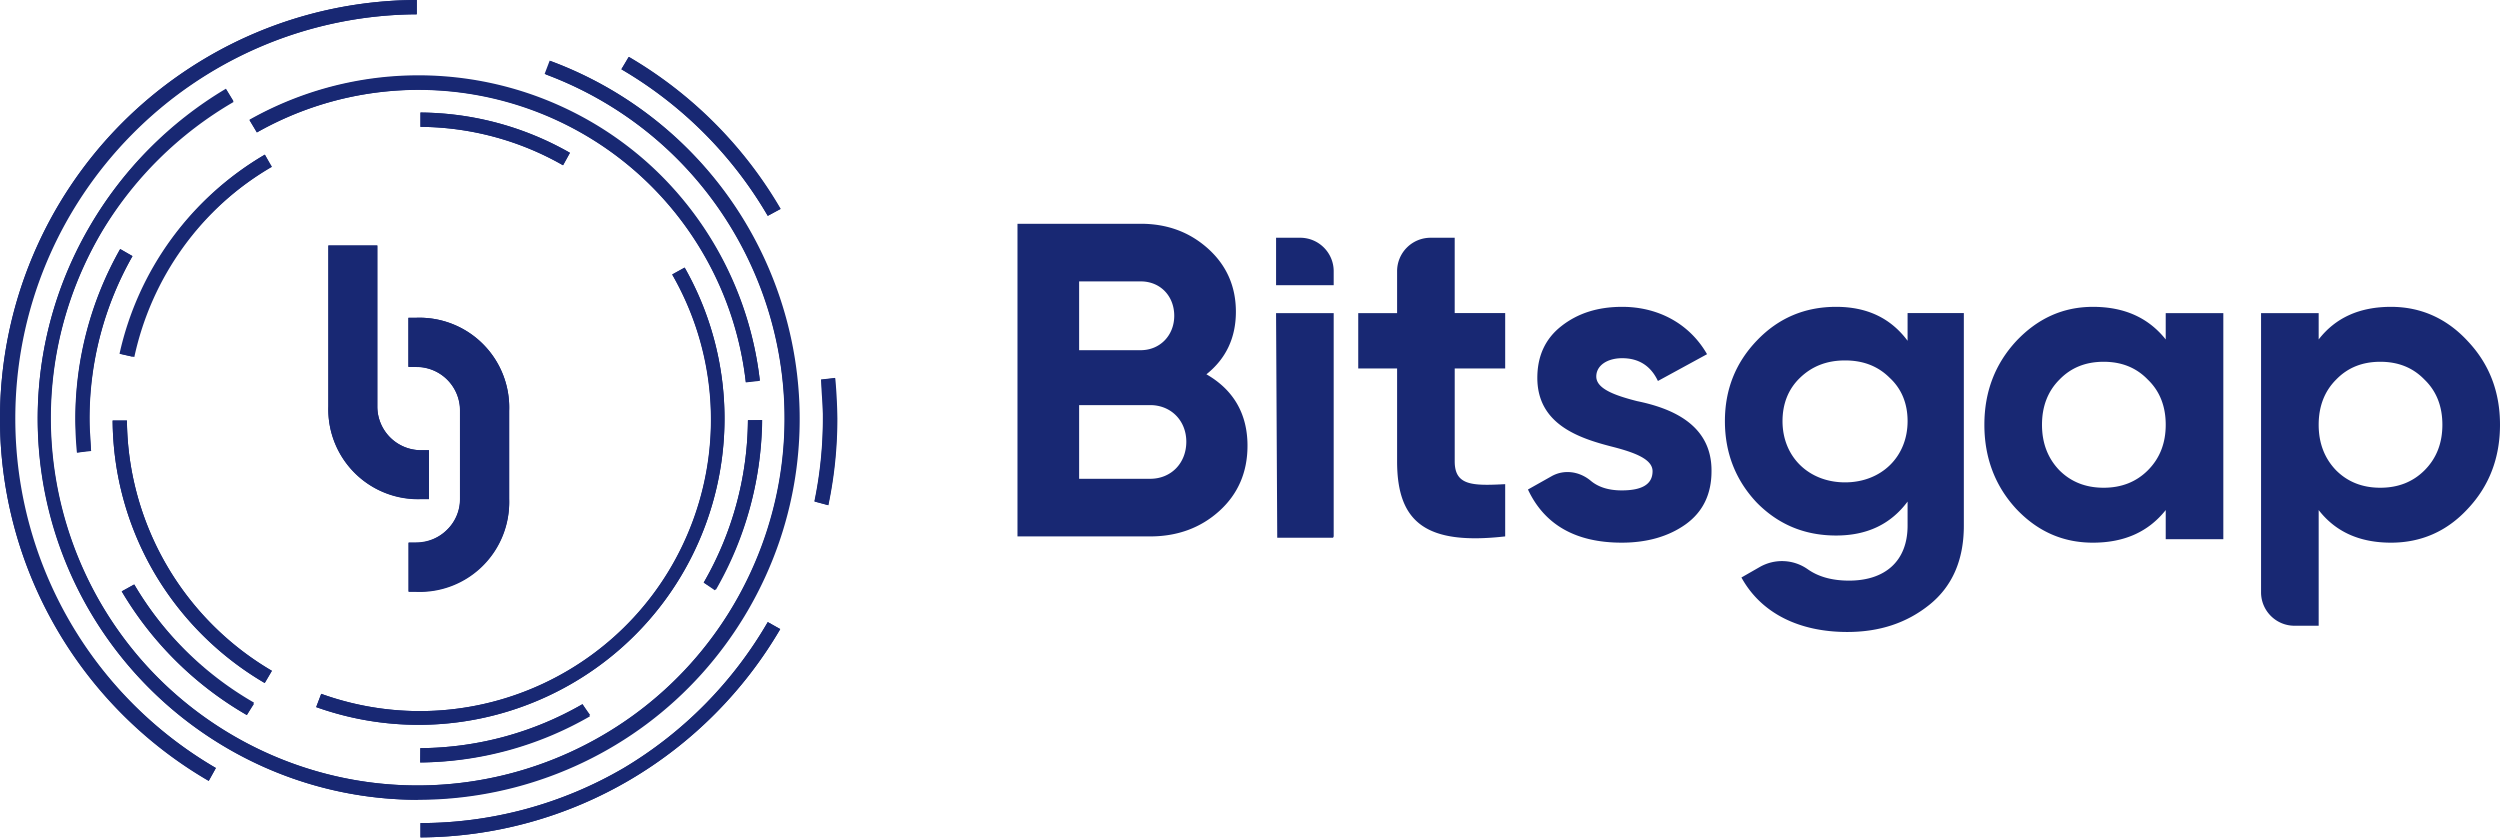 <svg xmlns="http://www.w3.org/2000/svg" width="149" height="50" viewBox="0 0 149 50">
    <g fill="#182873" fill-rule="evenodd">
        <path d="M22.49 14.632h-2.92v9.58a5.349 5.349 0 0 0 5.538 5.525h.458v-2.904h-.458a2.604 2.604 0 0 1-2.619-2.59v-9.611z"/>
        <path d="M24.335 18.94v2.92h.458a2.604 2.604 0 0 1 2.619 2.59v5.287a2.558 2.558 0 0 1-.758 1.83 2.617 2.617 0 0 1-1.845.758h-.458v2.92h.458a5.349 5.349 0 0 0 5.537-5.524v-5.24a5.35 5.35 0 0 0-5.553-5.54h-.458zM25.06 49.056v.853a24.876 24.876 0 0 0 12.527-3.457 25.153 25.153 0 0 0 8.914-8.965l-.742-.41a24.302 24.302 0 0 1-8.582 8.696 24.033 24.033 0 0 1-12.116 3.283M4.205 37.202C-2.557 25.738 1.25 10.962 12.71 4.196A24.079 24.079 0 0 1 24.84.852V0C11.065.057-.056 11.275 0 25.057a24.957 24.957 0 0 0 12.44 21.49l.426-.774a24.302 24.302 0 0 1-8.661-8.57M49.782 22.54l-.836.094c0 .773.11 1.578.11 2.336.001 1.654-.168 3.304-.504 4.924l.82.221c.356-1.692.536-3.416.536-5.145a30.487 30.487 0 0 0-.126-2.43M45.76 12.864l.74-.41a25.135 25.135 0 0 0-9.039-9.06l-.426.741a24.288 24.288 0 0 1 8.724 8.729"/>
        <path d="M32.823 3.646l-.3.79c11.316 4.22 17.069 16.819 12.85 28.14-4.219 11.32-16.811 17.076-28.127 12.856C5.931 41.21.177 28.612 4.396 17.29a21.873 21.873 0 0 1 9.51-11.277l-.44-.726a22.896 22.896 0 0 0-8.094 8.176C-.969 24.284 2.657 38.2 13.473 44.545 24.29 50.89 38.198 47.261 44.54 36.44c6.342-10.821 2.715-24.737-8.101-31.082a22.708 22.708 0 0 0-3.616-1.712"/>
        <path d="M34.716 41.97a19.57 19.57 0 0 1-9.67 2.62v.852a20.503 20.503 0 0 0 10.127-2.826l-.457-.647zM7.991 34.835l-.742.41a20.622 20.622 0 0 0 7.463 7.371l.425-.741a19.774 19.774 0 0 1-7.146-7.04M4.583 26.975l.836-.142c0-.648-.094-1.295-.094-1.926a19.612 19.612 0 0 1 2.571-9.644l-.741-.41a20.526 20.526 0 0 0-2.667 10.101c0 .679.032 1.358.095 2.02M44.576 25.065a19.592 19.592 0 0 1-2.635 9.66l.726.425a20.522 20.522 0 0 0 2.745-10.117l-.836.032zM38.676 9.77A20.501 20.501 0 0 0 14.87 7.134l.441.758c9.442-5.325 21.411-1.984 26.734 7.463a19.646 19.646 0 0 1 2.405 7.437l.836-.095a20.522 20.522 0 0 0-6.61-12.927"/>
        <path d="M25.06 6.708v.852c2.98.022 5.903.81 8.489 2.289l.41-.742a18.193 18.193 0 0 0-8.898-2.399M40.806 15.942l-.742.41c4.785 8.309 1.93 18.925-6.373 23.711a17.348 17.348 0 0 1-14.546 1.29l-.3.79c9.492 3.37 19.918-1.596 23.287-11.093a18.253 18.253 0 0 0-1.326-15.108M7.565 25.065h-.852c.02 3.216.89 6.369 2.524 9.139a18.4 18.4 0 0 0 6.547 6.502l.427-.726a17.474 17.474 0 0 1-8.646-14.915M16.163 9.944l-.379-.726a18.308 18.308 0 0 0-8.598 11.869l.82.19a17.456 17.456 0 0 1 8.157-11.333M25.108 26.832h.458v2.92h-.458a5.349 5.349 0 0 1-5.537-5.524v-9.597h2.918v9.581a2.604 2.604 0 0 0 2.588 2.62h.031"/>
        <path d="M30.346 24.48v5.288a5.333 5.333 0 0 1-5.538 5.509h-.457v-2.92h.457a2.617 2.617 0 0 0 1.846-.79 2.558 2.558 0 0 0 .773-1.83V24.48a2.604 2.604 0 0 0-2.603-2.605H24.351V18.94h.457a5.35 5.35 0 0 1 5.538 5.54M37.493 3.393a25.135 25.135 0 0 1 9.04 9.06l-.774.41a24.282 24.282 0 0 0-8.724-8.743l.458-.727zM12.44 46.53a25.154 25.154 0 0 1-8.977-8.917C-3.533 25.75.406 10.46 12.263 3.46A24.916 24.916 0 0 1 24.84 0v.852C11.536.942.823 11.806.913 25.117a24.104 24.104 0 0 0 11.953 20.656l-.426.758zM49.356 30.1l-.82-.221c.336-1.62.505-3.27.505-4.925 0-.773 0-1.578-.11-2.336l.835-.095c0 .806.111 1.579.111 2.415a25.063 25.063 0 0 1-.52 5.162M45.76 37.076l.74.426a25.151 25.151 0 0 1-8.913 8.95 24.874 24.874 0 0 1-12.526 3.456v-.852a24.034 24.034 0 0 0 12.116-3.283 24.301 24.301 0 0 0 8.582-8.697"/>
        <path d="M24.95 47.667C12.412 47.67 2.247 37.502 2.244 24.958A22.715 22.715 0 0 1 13.481 5.351l.442.726a22.092 22.092 0 0 0-7.888 7.797C-.07 24.3 3.429 37.701 13.849 43.808c10.42 6.106 23.815 2.606 29.92-7.819 6.104-10.425 2.605-23.827-7.815-29.933a21.825 21.825 0 0 0-3.494-1.652l.3-.79c11.762 4.344 17.779 17.404 13.438 29.172a22.702 22.702 0 0 1-21.326 14.85l.078.031z"/>
        <path d="M42.604 35.182l-.663-.458a19.597 19.597 0 0 0 2.635-9.69h.852a20.525 20.525 0 0 1-2.824 10.148M25.06 44.59a19.573 19.573 0 0 0 9.656-2.62l.442.725a20.503 20.503 0 0 1-10.113 2.747l.016-.853zM7.896 15.263a19.608 19.608 0 0 0-2.555 9.691c0 .647 0 1.294.094 1.926l-.836.095c0-.663-.094-1.358-.094-2.037A20.524 20.524 0 0 1 7.17 14.838l.725.426zM14.712 42.616a20.623 20.623 0 0 1-7.447-7.37l.742-.411a19.777 19.777 0 0 0 7.13 7.118l-.425.663zM44.45 22.76C43.23 11.994 33.518 4.255 22.757 5.475a19.604 19.604 0 0 0-7.446 2.417l-.442-.726c9.875-5.551 22.378-2.043 27.927 7.837a20.524 20.524 0 0 1 2.49 7.663l-.836.094zM7.123 21.087a18.31 18.31 0 0 1 8.662-11.87l.426.727A17.456 17.456 0 0 0 7.896 21.26l-.773-.174z"/>
        <path d="M24.95 43.2c-2.08 0-4.145-.357-6.105-1.057l.3-.79c9.019 3.245 18.959-1.44 22.201-10.464a17.37 17.37 0 0 0-1.282-14.521l.741-.41c4.967 8.766 1.89 19.901-6.873 24.87A18.226 18.226 0 0 1 24.95 43.2M9.237 34.204a18.203 18.203 0 0 1-2.524-9.14h.852a17.474 17.474 0 0 0 8.63 14.916l-.426.726a18.396 18.396 0 0 1-6.532-6.502M25.06 7.56v-.852c3.129.02 6.199.847 8.914 2.4l-.41.741a17.35 17.35 0 0 0-8.503-2.289"/>
        <g>
            <path d="M68.548 28.536c1.25 0 2.156-.931 2.156-2.209 0-1.251-.905-2.183-2.156-2.183h-4.232v4.392h4.232zm-4.232-11.765v4.1h3.673c1.145 0 1.996-.88 1.996-2.05 0-1.172-.825-2.05-1.996-2.05h-3.673zm10.035 9.796c0 1.57-.56 2.874-1.677 3.886-1.118 1.011-2.502 1.517-4.126 1.517h-7.906V13.337h7.347c1.597 0 2.928.506 4.02 1.49 1.09.986 1.65 2.237 1.65 3.754 0 1.544-.586 2.795-1.757 3.727 1.624.931 2.449 2.369 2.449 4.259zM79.45 32.049h-3.327l-.07-13.388h3.435v13.31zM76.054 16.997V14.17h1.437c1.103 0 1.997.894 1.997 1.997v.831h-3.434zM97.561 23.905c1.943.4 4.472 1.33 4.445 4.179 0 1.357-.505 2.422-1.543 3.167-1.012.72-2.29 1.092-3.807 1.092-2.742 0-4.605-1.065-5.59-3.168l1.41-.793c.754-.424 1.667-.284 2.33.27.456.383 1.07.576 1.85.576 1.225 0 1.837-.372 1.837-1.144 0-.719-1.065-1.118-2.422-1.464-1.97-.506-4.446-1.331-4.446-4.1 0-1.304.48-2.342 1.438-3.087.985-.772 2.182-1.145 3.62-1.145 2.156 0 4.019 1.012 5.057 2.822l-2.928 1.597c-.426-.905-1.144-1.358-2.13-1.358-.878 0-1.543.426-1.543 1.092 0 .718 1.065 1.118 2.422 1.464M112.627 22.52c-.692-.692-1.57-1.038-2.662-1.038-1.091 0-1.97.346-2.688 1.038-.692.666-1.039 1.544-1.039 2.582 0 2.13 1.571 3.647 3.727 3.647 2.156 0 3.727-1.517 3.727-3.647 0-1.038-.346-1.916-1.065-2.582zm1.065-3.86h3.353v12.671c0 2.05-.692 3.62-2.05 4.712-1.357 1.091-2.98 1.623-4.897 1.623-2.875 0-5.137-1.118-6.309-3.247l1.1-.63a2.666 2.666 0 0 1 2.86.144c.641.45 1.461.672 2.456.672 2.156 0 3.487-1.171 3.487-3.274v-1.437c-1.012 1.357-2.423 2.023-4.26 2.023-1.89 0-3.46-.666-4.737-1.97-1.252-1.33-1.89-2.955-1.89-4.845 0-1.89.638-3.487 1.916-4.817 1.278-1.332 2.848-1.997 4.712-1.997 1.836 0 3.247.665 4.259 2.023v-1.65zM125.377 29.069c1.064 0 1.943-.346 2.635-1.038.719-.72 1.065-1.624 1.065-2.716 0-1.09-.346-1.996-1.065-2.688-.692-.719-1.57-1.065-2.635-1.065-1.065 0-1.943.346-2.636 1.065-.692.692-1.038 1.597-1.038 2.688 0 1.092.346 1.997 1.038 2.716.693.692 1.57 1.038 2.636 1.038zm3.7-10.408h3.433v13.475h-3.433V30.4c-1.038 1.304-2.476 1.943-4.34 1.943-1.783 0-3.3-.666-4.578-2.023-1.25-1.358-1.89-3.035-1.89-5.005 0-1.97.64-3.62 1.89-4.977 1.278-1.358 2.795-2.05 4.579-2.05 1.863 0 3.3.64 4.339 1.943v-1.57zM141.866 29.069c1.065 0 1.943-.346 2.636-1.038.718-.72 1.064-1.624 1.064-2.716 0-1.09-.346-1.996-1.064-2.688-.693-.719-1.571-1.065-2.636-1.065-1.065 0-1.943.346-2.635 1.065-.692.692-1.038 1.597-1.038 2.688 0 1.092.346 1.997 1.038 2.716.692.692 1.57 1.038 2.635 1.038m5.217-8.731c1.278 1.357 1.917 3.008 1.917 4.977 0 1.97-.639 3.647-1.917 5.005-1.25 1.357-2.795 2.023-4.578 2.023-1.863 0-3.3-.639-4.312-1.943v6.894h-1.441c-1.1 0-1.993-.892-1.993-1.993v-16.64h3.434v1.57c1.011-1.304 2.449-1.943 4.312-1.943 1.783 0 3.327.692 4.578 2.05M86.7 14.17h-1.439a1.994 1.994 0 0 0-1.994 1.994v2.497h-2.316v3.3h2.316v5.537c0 3.647 1.73 5.005 6.442 4.472v-3.114c-1.97.106-3.008.08-3.008-1.358v-5.536h3.008V18.66H86.7v-4.492z"/>
        </g>
    </g>
</svg>
